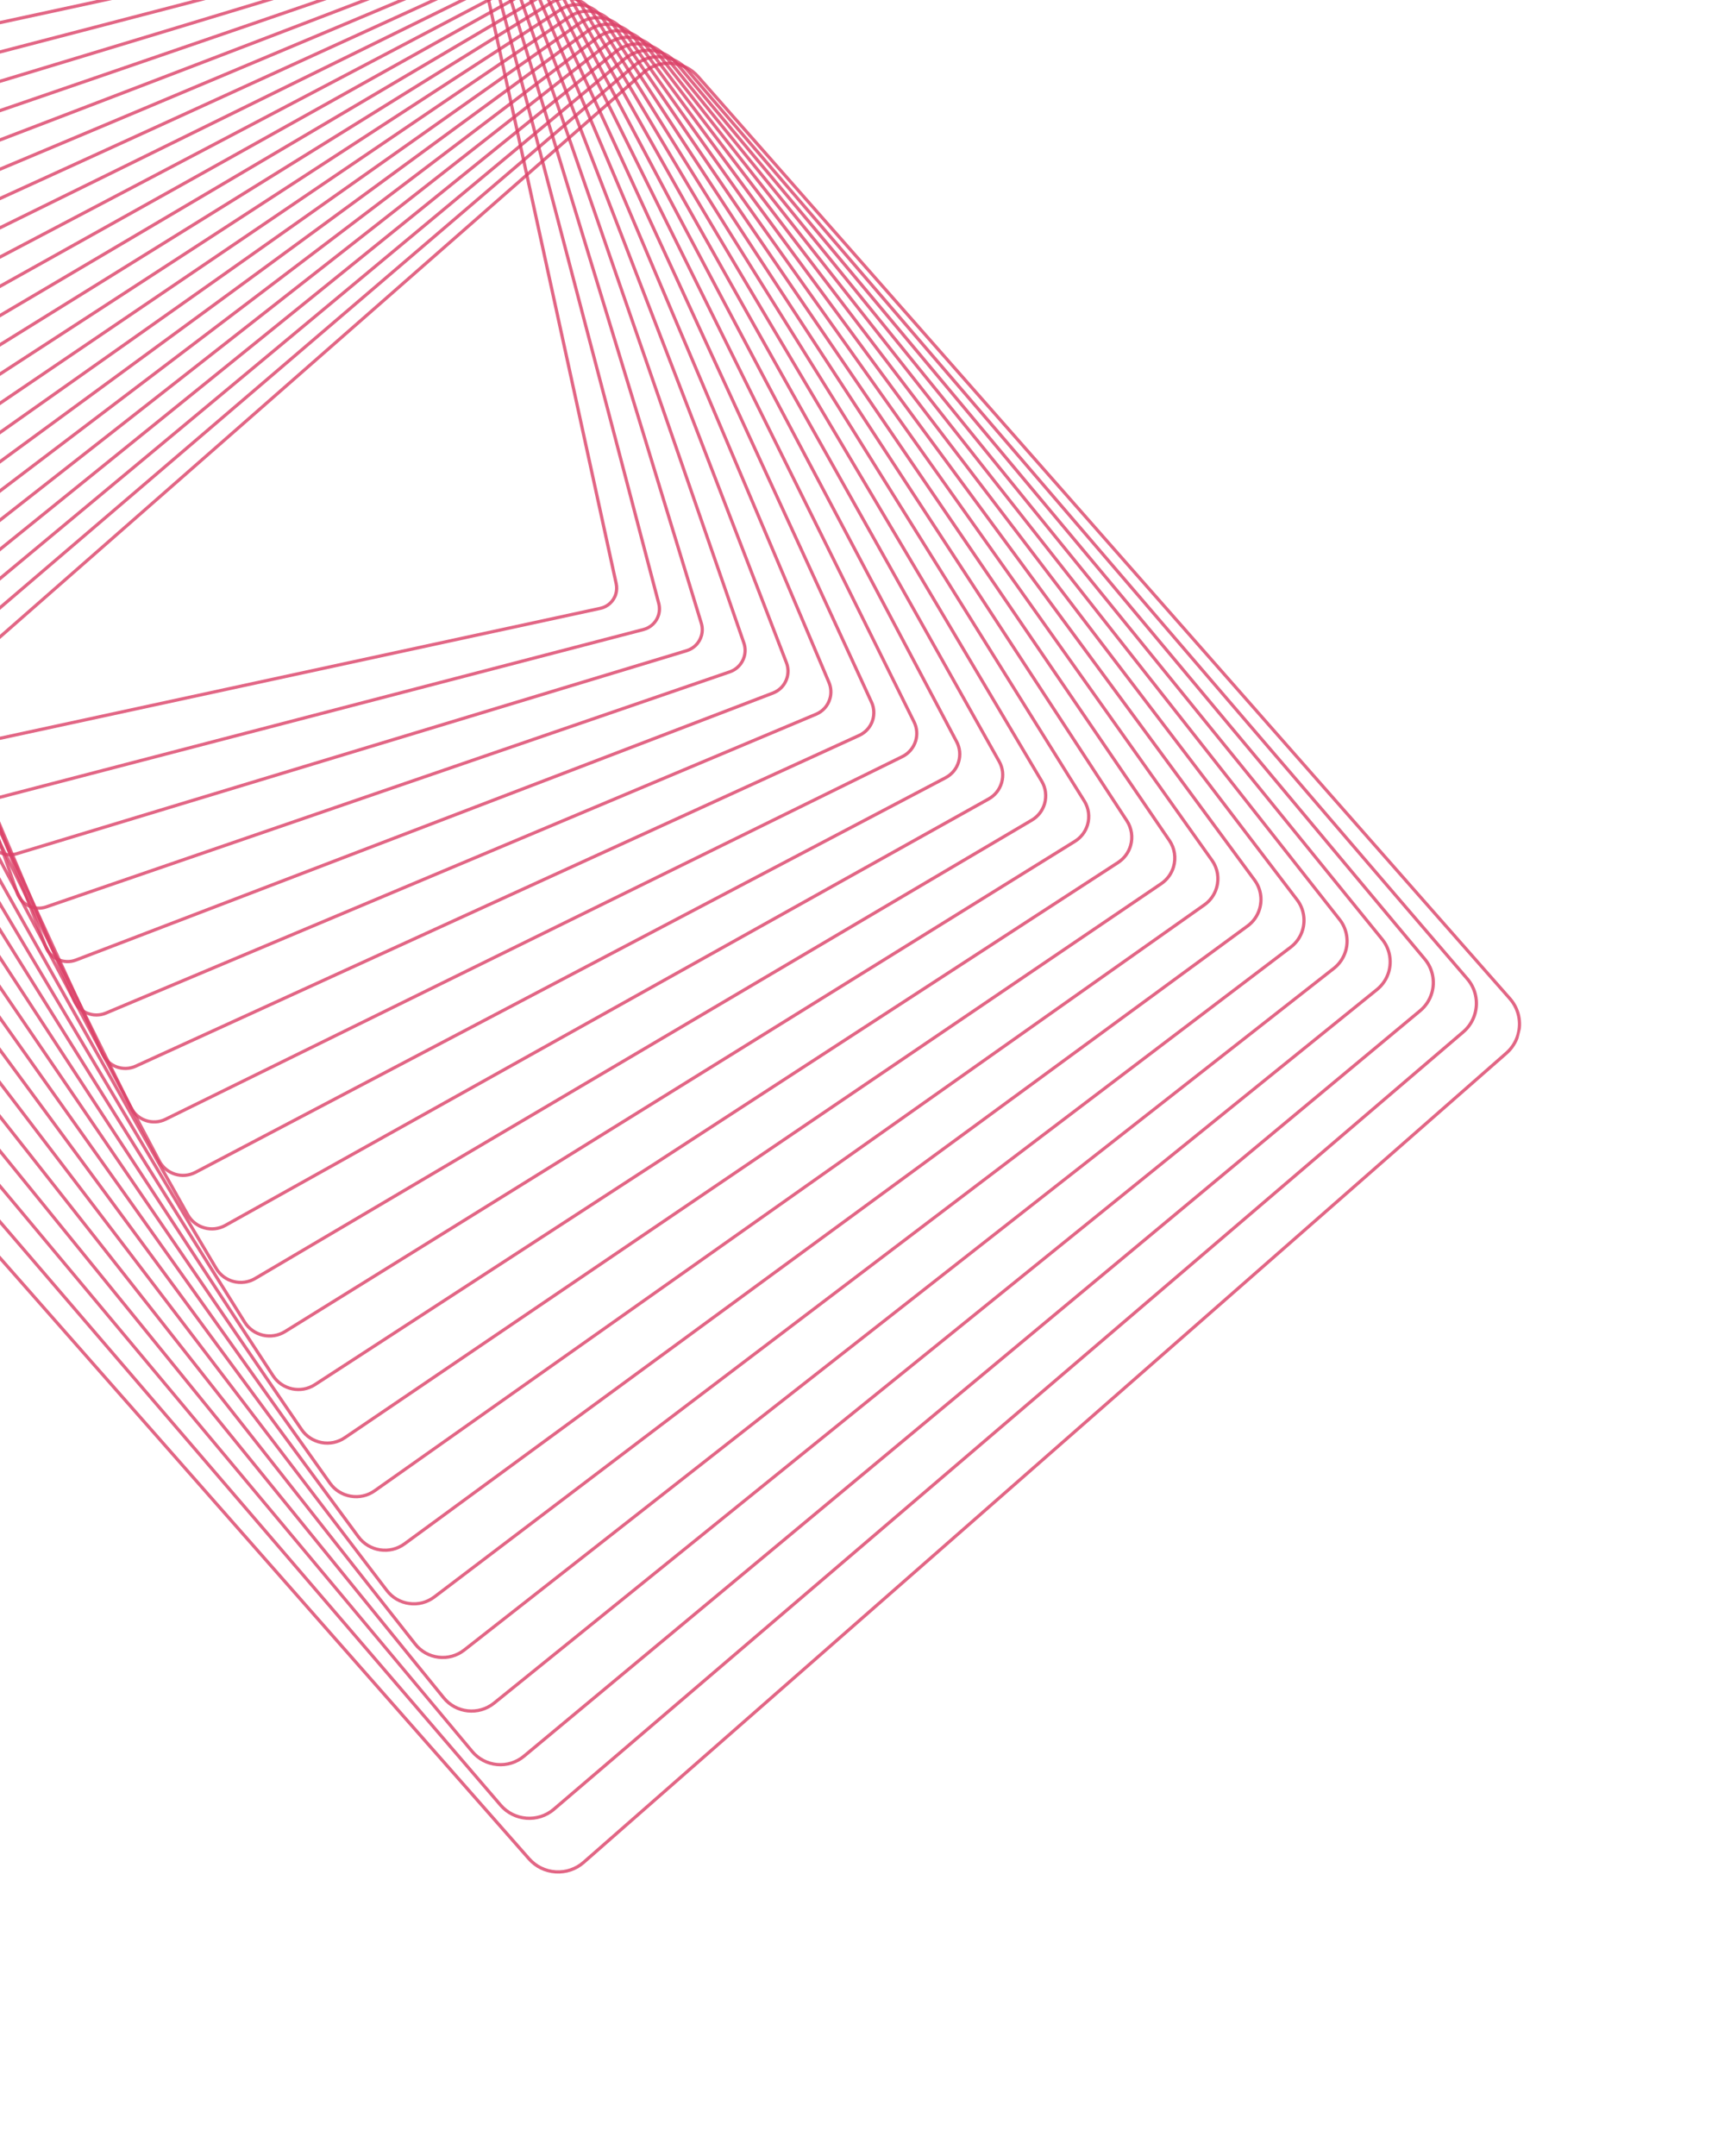 <svg width="1057" height="1326" viewBox="0 0 1057 1326" fill="none" xmlns="http://www.w3.org/2000/svg">
<g clip-path="url(#clip0_109_5513)">
<path opacity="0.8" d="M-180.054 553.323C-178.733 548.827 -176.168 544.807 -172.63 541.702L395.067 44.047C400.041 39.682 406.421 37.519 413.037 37.955C419.653 38.39 425.708 41.365 430.083 46.333L929.676 613.478C935.32 619.884 937.26 628.606 934.861 636.794C933.54 641.291 930.975 645.311 927.437 648.416L359.74 1146.07C354.766 1150.44 348.386 1152.6 341.77 1152.16C335.152 1151.74 329.1 1148.75 324.724 1143.79L-174.858 576.633C-180.502 570.227 -182.444 561.513 -180.054 553.323ZM932.965 636.22C935.167 628.687 933.381 620.66 928.187 614.77L428.594 47.625C424.573 43.05 419 40.312 412.916 39.916C406.831 39.521 400.962 41.512 396.389 45.526L-171.316 543.178C-174.577 546.036 -176.935 549.728 -178.141 553.865C-180.345 561.407 -178.557 569.425 -173.373 575.322L326.221 1142.46C330.252 1147.04 335.817 1149.76 341.908 1150.17C347.993 1150.56 353.862 1148.57 358.443 1144.56L926.14 646.908C929.4 644.059 931.759 640.358 932.965 636.22Z" fill="#DA4067"/>
<path opacity="0.8" d="M-177.546 529.285C-176.235 524.794 -173.651 520.806 -170.07 517.748L389.456 39.705C394.361 35.512 400.619 33.481 407.065 33.983C413.511 34.485 419.385 37.46 423.595 42.369L903.516 601.33C908.863 607.555 910.678 615.976 908.384 623.847C907.065 628.335 904.488 632.334 900.907 635.393L341.38 1113.44C331.251 1122.09 315.928 1120.9 307.239 1110.78L-172.689 551.808C-178.035 545.584 -179.859 537.16 -177.546 529.285ZM906.467 623.286C908.586 616.057 906.916 608.329 902.004 602.608L422.081 43.655C418.221 39.157 412.829 36.417 406.914 35.955C400.99 35.491 395.25 37.361 390.744 41.211L-168.782 519.254C-172.067 522.061 -174.436 525.723 -175.646 529.842C-177.764 537.071 -176.094 544.799 -171.18 550.512L308.739 1109.48C316.721 1118.77 330.779 1119.87 340.075 1111.93L899.602 633.882C902.887 631.076 905.264 627.415 906.467 623.286Z" fill="#DA4067"/>
<path opacity="0.8" d="M-175.056 505.249C-173.746 500.759 -171.141 496.794 -167.519 493.791L383.835 35.368C393.834 27.055 408.755 28.423 417.099 38.403L877.349 589.179C882.407 595.225 884.097 603.345 881.889 610.904C880.579 615.394 877.973 619.359 874.361 622.364L323.006 1080.79C318.16 1084.81 312.033 1086.72 305.751 1086.14C299.466 1085.57 293.782 1082.58 289.742 1077.75L-170.525 526.972C-175.574 520.928 -177.273 512.806 -175.056 505.249ZM879.97 610.351C881.994 603.432 880.444 595.986 875.82 590.452L415.57 39.676C407.932 30.528 394.26 29.287 385.1 36.895L-166.254 495.318C-169.571 498.072 -171.959 501.702 -173.158 505.814C-175.183 512.734 -173.63 520.171 -168.998 525.707L291.242 1076.49C294.947 1080.92 300.154 1083.64 305.908 1084.17C311.662 1084.7 317.273 1082.96 321.712 1079.27L873.066 620.848C876.383 618.094 878.771 614.463 879.97 610.351Z" fill="#DA4067"/>
<path opacity="0.8" d="M-172.567 481.214C-171.257 476.724 -168.633 472.791 -164.968 469.834L378.205 31.029C382.982 27.174 388.977 25.403 395.091 26.049C401.204 26.694 406.707 29.677 410.581 34.45L851.158 577.05C855.918 582.914 857.493 590.735 855.372 597.973C854.053 602.462 851.437 606.397 847.773 609.354L304.589 1048.16C294.73 1056.12 280.2 1054.6 272.211 1044.75L-168.354 502.138C-173.115 496.282 -174.69 488.461 -172.567 481.214ZM853.481 597.419C855.413 590.801 853.97 583.652 849.627 578.296L409.05 35.696C405.506 31.338 400.482 28.608 394.895 28.019C389.308 27.431 383.828 29.049 379.466 32.574L-163.727 471.383C-167.067 474.085 -169.472 477.676 -170.67 481.78C-172.602 488.397 -171.167 495.544 -166.816 500.903L273.761 1043.5C281.068 1052.5 294.339 1053.9 303.345 1046.62L846.53 607.814C849.878 605.113 852.275 601.52 853.481 597.419Z" fill="#DA4067"/>
<path opacity="0.8" d="M-170.086 457.177C-168.767 452.689 -166.121 448.779 -162.425 445.875L372.585 26.692C377.294 23.001 383.167 21.362 389.109 22.083C395.061 22.797 400.373 25.787 404.084 30.493L824.981 564.905C829.453 570.582 830.912 578.105 828.886 585.032C827.576 589.523 824.921 593.43 821.225 596.334L286.213 1015.53C281.504 1019.22 275.631 1020.86 269.681 1020.13C263.728 1019.42 258.414 1016.44 254.712 1011.73L-166.192 477.31C-170.655 471.636 -172.114 464.113 -170.086 457.177ZM826.986 584.475C828.837 578.153 827.503 571.292 823.43 566.12L402.533 31.707C399.153 27.416 394.307 24.694 388.888 24.047C383.462 23.39 378.111 24.887 373.816 28.247L-161.198 447.447C-164.569 450.089 -166.984 453.649 -168.18 457.744C-170.028 464.058 -168.695 470.919 -164.624 476.1L256.282 1010.52C259.662 1014.81 264.51 1017.52 269.927 1018.17C275.353 1018.83 280.704 1017.33 284.999 1013.97L820.011 594.783C823.375 592.131 825.791 588.57 826.986 584.475Z" fill="#DA4067"/>
<path opacity="0.8" d="M-167.614 433.138C-166.302 428.639 -163.62 424.765 -159.877 421.927L366.965 22.347C376.546 15.077 390.287 16.956 397.587 26.527L798.82 552.765C803.006 558.246 804.339 565.476 802.407 572.093C801.095 576.592 798.421 580.468 794.678 583.306L267.83 982.875C263.187 986.403 257.439 987.901 251.659 987.112C245.869 986.321 240.735 983.338 237.208 978.696L-164.02 452.476C-168.205 446.987 -169.548 439.764 -167.614 433.138ZM800.505 571.545C802.264 565.525 801.048 558.954 797.245 553.965L396.013 27.726C389.374 19.021 376.889 17.314 368.173 23.924L-158.68 423.509C-162.08 426.089 -164.513 429.61 -165.706 433.697C-167.464 439.717 -166.249 446.288 -162.446 451.277L238.787 977.516C242.002 981.739 246.67 984.454 251.92 985.167C257.178 985.882 262.407 984.517 266.618 981.316L793.468 581.738C796.877 579.161 799.312 575.631 800.505 571.545Z" fill="#DA4067"/>
<path opacity="0.8" d="M-165.133 409.101C-163.821 404.602 -161.12 400.76 -157.326 397.97L361.344 18.011C365.926 14.658 371.534 13.287 377.154 14.145C382.774 15.002 387.723 18.003 391.089 22.569L772.65 540.623C776.61 546.003 777.807 552.758 775.935 559.165C774.621 563.672 771.92 567.514 768.119 570.294L249.449 950.253C239.998 957.177 226.66 955.126 219.705 945.694L-161.857 427.64C-165.816 422.261 -167.013 415.506 -165.133 409.101ZM774.025 558.615C775.723 552.805 774.641 546.681 771.053 541.808L389.493 23.745C386.439 19.598 381.949 16.891 376.861 16.109C371.763 15.326 366.681 16.573 362.527 19.617L-156.15 399.566C-159.59 402.091 -162.04 405.571 -163.232 409.649C-164.929 415.459 -163.841 421.593 -160.251 426.458L221.309 944.52C227.614 953.08 239.703 954.933 248.273 948.657L766.943 568.698C770.382 566.181 772.834 562.693 774.025 558.615Z" fill="#DA4067"/>
<path opacity="0.8" d="M-162.67 385.059C-161.355 380.552 -158.616 376.737 -154.766 374.015L355.723 13.674C360.235 10.493 365.721 9.254 371.169 10.187C376.626 11.122 381.386 14.121 384.578 18.626L746.46 528.493C750.142 533.679 751.222 540.144 749.444 546.24C748.121 550.746 745.399 554.565 741.549 557.287L231.043 917.624C226.537 920.815 221.043 922.052 215.595 921.119C210.149 920.177 205.378 917.185 202.186 912.679L-159.685 402.806C-163.368 397.621 -164.455 391.154 -162.67 385.059ZM747.553 545.686C749.169 540.171 748.182 534.323 744.862 529.642L382.974 19.764C380.083 15.684 375.782 12.978 370.844 12.134C365.914 11.293 360.954 12.408 356.876 15.29L-153.622 375.63C-157.101 378.091 -159.57 381.54 -160.761 385.618C-162.377 391.132 -161.39 396.98 -158.07 401.662L203.81 911.537C206.702 915.609 211.012 918.317 215.939 919.167C220.867 920.017 225.821 918.891 229.905 916.019L740.405 555.672C743.893 553.212 746.364 549.755 747.553 545.686Z" fill="#DA4067"/>
<path opacity="0.8" d="M-160.206 361.018C-158.904 356.561 -156.065 352.672 -152.215 350.058L350.113 9.331C354.558 6.313 359.921 5.207 365.206 6.217C370.491 7.227 375.071 10.226 378.099 14.665L720.308 516.356C723.707 521.336 724.685 527.515 722.992 533.308C721.69 537.764 718.851 541.654 715.001 544.267L212.673 884.995C208.23 888.004 202.876 889.112 197.58 888.109C192.295 887.099 187.715 884.099 184.687 879.661L-157.519 377.961C-160.919 372.981 -161.897 366.802 -160.206 361.018ZM721.083 532.749C722.609 527.528 721.725 521.957 718.665 517.466L376.448 15.773C373.719 11.768 369.596 9.071 364.828 8.16C360.067 7.252 355.236 8.246 351.225 10.965L-151.104 351.701C-154.576 354.056 -157.132 357.564 -158.306 361.574C-159.832 366.796 -158.947 372.366 -155.887 376.857L186.33 878.55C189.061 882.547 193.181 885.253 197.95 886.163C202.71 887.071 207.541 886.077 211.552 883.359L713.88 542.631C717.351 540.276 719.915 536.77 721.083 532.749Z" fill="#DA4067"/>
<path opacity="0.8" d="M-157.759 336.972C-156.455 332.507 -153.578 328.645 -149.664 326.101L344.491 4.994C348.867 2.149 354.099 1.172 359.221 2.259C364.336 3.336 368.734 6.344 371.589 10.714L694.136 504.222C697.267 509.01 698.138 514.892 696.536 520.383C695.232 524.848 692.355 528.71 688.441 531.254L194.286 852.362C185.247 858.233 173.089 855.67 167.188 846.642L-155.359 353.134C-158.49 348.345 -159.359 342.455 -157.759 336.972ZM694.628 519.824C696.064 514.896 695.282 509.604 692.474 505.3L369.928 11.792C367.36 7.863 363.41 5.163 358.809 4.194C354.207 3.226 349.505 4.099 345.57 6.655L-148.577 327.765C-152.093 330.046 -154.675 333.512 -155.851 337.531C-157.287 342.459 -156.505 347.751 -153.697 352.055L168.849 845.563C174.146 853.677 185.078 855.984 193.197 850.706L687.354 529.59C690.87 527.309 693.452 523.843 694.628 519.824Z" fill="#DA4067"/>
<path opacity="0.8" d="M-155.311 312.918C-154.002 308.436 -151.089 304.61 -147.113 302.145L338.872 0.649C347.781 -4.877 359.534 -2.133 365.083 6.754L667.956 492.086C670.812 496.672 671.591 502.27 670.073 507.457C668.765 511.939 665.849 515.774 661.873 518.239L175.888 819.735C166.988 825.262 155.224 822.526 149.678 813.63L-153.193 328.289C-156.05 323.704 -156.82 318.107 -155.311 312.918ZM668.173 506.9C669.53 502.259 668.843 497.242 666.283 493.135L363.419 7.805C358.445 -0.157 347.909 -2.61 339.936 2.334L-146.057 303.828C-149.618 306.035 -152.228 309.467 -153.402 313.477C-154.761 318.127 -154.072 323.135 -151.504 327.244L151.361 812.574C156.335 820.537 166.87 822.99 174.843 818.046L660.828 516.55C664.389 514.343 666.999 510.91 668.173 506.9Z" fill="#DA4067"/>
<path opacity="0.8" d="M-152.872 288.871C-151.549 284.366 -148.6 280.575 -144.551 278.182L333.261 -3.694C342.03 -8.866 353.397 -5.948 358.591 2.808L641.79 479.963C644.391 484.342 645.06 489.652 643.635 494.538C642.32 499.045 639.36 502.841 635.314 505.227L157.501 787.102C148.733 792.275 137.365 789.356 132.172 780.601L-151.03 303.454C-153.631 299.075 -154.298 293.756 -152.872 288.871ZM641.727 493.979C643.006 489.616 642.403 484.881 640.084 480.968L356.892 3.814C352.253 -4.003 342.105 -6.604 334.283 -1.983L-143.538 279.89C-147.153 282.021 -149.788 285.411 -150.964 289.43C-152.233 293.786 -151.632 298.53 -149.313 302.443L133.879 779.596C138.519 787.413 148.666 790.015 156.499 785.387L634.311 503.511C637.915 501.387 640.55 497.997 641.727 493.979Z" fill="#DA4067"/>
<path opacity="0.8" d="M-150.443 264.821C-149.114 260.29 -146.119 256.538 -141.994 254.235L327.648 -8.029C331.835 -10.362 336.68 -10.938 341.298 -9.632C345.918 -8.335 349.744 -5.313 352.098 -1.139L615.618 467.829C618.002 472.065 618.557 476.959 617.197 481.617C615.867 486.148 612.871 489.908 608.746 492.211L139.105 754.467C130.478 759.286 119.504 756.194 114.664 747.579L-148.865 278.609C-151.24 274.375 -151.804 269.479 -150.443 264.821ZM615.297 481.06C616.505 476.914 616.013 472.567 613.895 468.794L350.364 -0.169C348.284 -3.879 344.87 -6.565 340.767 -7.726C336.663 -8.887 332.348 -8.379 328.63 -6.301L-141.019 255.953C-144.696 258.005 -147.354 261.344 -148.535 265.38C-149.741 269.517 -149.252 273.873 -147.131 277.638L116.398 746.609C120.706 754.273 130.458 757.02 138.143 752.735L607.785 490.47C611.449 488.433 614.11 485.085 615.297 481.06Z" fill="#DA4067"/>
<path opacity="0.8" d="M-148.022 240.77C-146.686 236.213 -143.634 232.484 -139.424 230.275L322.038 -12.372C330.533 -16.836 341.104 -13.572 345.598 -5.088L589.456 455.698C591.578 459.716 592.057 464.33 590.778 468.693C589.442 473.249 586.391 476.978 582.188 479.19L120.708 721.841C112.212 726.305 101.644 723.033 97.15 714.549L-146.699 253.765C-148.83 249.745 -149.301 245.132 -148.022 240.77ZM588.87 468.134C590 464.267 589.58 460.18 587.698 456.618L343.84 -4.168C339.857 -11.689 330.493 -14.584 322.962 -10.631L-138.502 232.024C-142.227 233.983 -144.931 237.284 -146.113 241.328C-147.242 245.188 -146.824 249.282 -144.941 252.845L98.908 713.629C102.89 721.15 112.246 724.042 119.788 720.083L581.258 477.439C584.984 475.479 587.687 472.178 588.87 468.134Z" fill="#DA4067"/>
<path opacity="0.8" d="M-145.617 216.713C-144.288 212.183 -141.105 208.396 -136.873 206.318L316.427 -16.715C320.486 -18.71 325.074 -19.006 329.35 -17.559C333.635 -16.11 337.09 -13.081 339.098 -9.037L563.274 443.571C565.159 447.377 565.544 451.716 564.357 455.777C563.038 460.301 559.845 464.095 555.61 466.182L102.312 689.205C93.947 693.323 83.783 689.871 79.642 681.527L-144.534 228.92C-146.419 225.113 -146.806 220.783 -145.617 216.713ZM562.457 455.22C563.51 451.631 563.172 447.799 561.509 444.444L337.323 -8.157C335.559 -11.727 332.502 -14.397 328.725 -15.676C324.94 -16.958 320.893 -16.699 317.315 -14.938L-135.993 208.093C-139.734 209.931 -142.539 213.279 -143.709 217.272C-144.762 220.862 -144.422 224.685 -142.761 228.049L81.423 680.658C85.075 688.026 94.05 691.069 101.431 687.439L554.728 464.415C558.471 462.568 561.287 459.213 562.457 455.22Z" fill="#DA4067"/>
<path opacity="0.8" d="M-143.22 192.647C-141.891 188.08 -138.635 184.329 -134.303 182.356L310.825 -21.056C314.814 -22.879 319.269 -23.037 323.382 -21.513C327.495 -19.989 330.77 -16.958 332.603 -12.976L537.117 431.449C538.768 435.036 539.069 439.093 537.961 442.867C536.624 447.432 533.377 451.185 529.053 453.16L83.914 656.579C75.692 660.335 65.922 656.709 62.136 648.498L-142.377 204.073C-144.02 200.488 -144.321 196.431 -143.22 192.647ZM536.053 442.308C537.022 438.987 536.763 435.418 535.312 432.268L330.796 -12.149C329.186 -15.644 326.309 -18.316 322.691 -19.655C319.073 -20.994 315.156 -20.857 311.654 -19.258L-133.474 184.155C-137.281 185.896 -140.135 189.187 -141.312 193.206C-142.281 196.527 -142.02 200.088 -140.57 203.246L63.935 647.669C67.26 654.893 75.848 658.085 83.088 654.771L528.215 451.359C532.02 449.626 534.877 446.327 536.053 442.308Z" fill="#DA4067"/>
<path opacity="0.8" d="M-140.833 168.587C-139.483 163.971 -136.165 160.262 -131.733 158.395L305.214 -25.399C313.304 -28.8 322.678 -24.993 326.101 -16.916L510.935 419.322C512.362 422.683 512.585 426.469 511.557 429.956C510.207 434.572 506.89 438.28 502.457 440.147L65.517 623.952C57.427 627.354 48.053 623.546 44.628 615.477L-140.212 179.229C-141.637 175.86 -141.854 172.085 -140.833 168.587ZM509.656 429.408C510.551 426.348 510.355 423.037 509.114 420.092L324.272 -16.148C321.278 -23.219 313.076 -26.55 305.982 -23.57L-130.965 160.224C-134.845 161.857 -137.752 165.108 -138.933 169.144C-139.829 172.204 -139.631 175.506 -138.383 178.461L46.459 614.702C49.453 621.772 57.655 625.103 64.741 622.122L501.698 438.321C505.576 436.696 508.475 433.443 509.656 429.408Z" fill="#DA4067"/>
<path opacity="0.8" d="M-138.46 144.513C-137.1 139.855 -133.708 136.174 -129.164 134.442L299.613 -29.741C307.57 -32.787 316.539 -28.799 319.607 -20.855L484.776 407.209C486.003 410.394 486.149 413.801 485.194 417.063C483.831 421.729 480.442 425.402 475.905 427.144L47.111 591.323C39.153 594.369 30.184 590.382 27.125 582.439L-138.044 154.375C-139.271 151.19 -139.417 147.784 -138.46 144.513ZM483.286 416.504C484.119 413.662 483.994 410.685 482.926 407.917L317.757 -20.146C315.088 -27.074 307.272 -30.544 300.329 -27.888L-128.456 136.292C-132.415 137.807 -135.365 141.011 -136.552 145.072C-137.385 147.914 -137.258 150.882 -136.184 153.661L28.977 581.722C31.646 588.65 39.462 592.12 46.405 589.464L475.19 425.284C479.138 423.775 482.099 420.565 483.286 416.504Z" fill="#DA4067"/>
<path opacity="0.8" d="M-136.107 120.445C-134.747 115.787 -131.192 112.064 -126.597 110.489L294.01 -34.082C301.835 -36.773 310.4 -32.606 313.104 -24.795L458.593 395.082C459.616 398.037 459.701 401.175 458.824 404.159C457.463 408.817 453.908 412.54 449.313 414.114L28.706 558.686C20.883 561.369 12.316 557.209 9.612 549.399L-135.886 129.52C-136.9 126.567 -136.985 123.428 -136.107 120.445ZM456.924 403.602C457.686 401.014 457.615 398.293 456.724 395.722L311.235 -24.155C308.889 -30.931 301.45 -34.543 294.667 -32.208L-125.946 112.353C-129.933 113.725 -133.016 116.96 -134.197 120.995C-134.95 123.586 -134.88 126.306 -133.995 128.867L11.492 548.752C13.84 555.52 21.269 559.138 28.06 556.805L448.673 412.245C452.658 410.881 455.741 407.646 456.924 403.602Z" fill="#DA4067"/>
<path opacity="0.8" d="M-133.769 96.364C-132.381 91.631 -128.747 87.955 -124.026 86.529L288.417 -38.42C296.108 -40.748 304.268 -36.401 306.608 -28.725L432.424 382.976C433.253 385.694 433.277 388.566 432.484 391.281C431.096 396.014 427.454 399.688 422.741 401.117L10.3 526.057C2.618 528.387 -5.55 524.038 -7.891 516.362L-133.716 104.659C-134.546 101.949 -134.56 99.071 -133.769 96.364ZM430.578 390.714C431.26 388.376 431.248 385.895 430.527 383.546L304.711 -28.154C302.68 -34.781 295.637 -38.539 288.998 -36.529L-123.445 88.42C-127.524 89.653 -130.676 92.834 -131.869 96.921C-132.553 99.267 -132.539 101.74 -131.818 104.088L-5.994 515.791C-3.963 522.418 3.08 526.176 9.722 524.158L422.165 399.209C426.243 397.976 429.384 394.801 430.578 390.714Z" fill="#DA4067"/>
<path opacity="0.8" d="M-131.456 72.276C-130.066 67.535 -126.242 63.816 -121.456 62.567L282.823 -42.759C290.371 -44.726 298.135 -40.196 300.112 -32.655L406.257 370.861C406.908 373.346 406.874 375.942 406.156 378.388C404.766 383.129 400.933 386.847 396.156 388.097L-8.115 493.426C-15.663 495.393 -23.418 490.865 -25.404 483.321L-131.549 79.805C-132.2 77.32 -132.164 74.716 -131.456 72.276ZM404.256 377.831C404.871 375.73 404.898 373.492 404.34 371.364L298.189 -32.163C296.483 -38.647 289.815 -42.538 283.319 -40.853L-120.946 64.486C-125.125 65.577 -128.334 68.7 -129.548 72.835C-130.163 74.937 -130.19 77.174 -129.634 79.311L-23.48 482.829C-21.773 489.305 -15.107 493.204 -8.617 491.509L395.654 386.181C399.833 385.089 403.042 381.967 404.256 377.831Z" fill="#DA4067"/>
<path opacity="0.8" d="M-129.158 48.176C-127.745 43.342 -123.799 39.679 -118.877 38.608L277.232 -47.107C284.645 -48.71 291.994 -43.994 293.618 -36.593L380.098 358.749C380.585 360.986 380.505 363.328 379.871 365.506C378.458 370.34 374.519 374.014 369.582 375.072L-26.527 460.787C-33.941 462.39 -41.291 457.682 -42.905 450.275L-129.387 54.942C-129.874 52.705 -129.794 50.363 -129.158 48.176ZM377.954 364.945C378.503 363.079 378.563 361.075 378.141 359.16L291.667 -36.171C290.285 -42.503 283.994 -46.536 277.647 -45.166L-118.445 40.553C-122.661 41.464 -126.036 44.6 -127.241 48.737C-127.79 50.603 -127.858 52.605 -127.436 54.52L-40.965 449.86C-39.582 456.192 -33.292 460.224 -26.945 458.855L369.154 373.146C373.372 372.227 376.738 369.089 377.954 364.945Z" fill="#DA4067"/>
</g>
<defs>
<clipPath id="clip0_109_5513">
<rect width="1173.56" height="1218.19" fill="white" transform="translate(-83.63 -137.19) rotate(13.802)"/>
</clipPath>
</defs>
</svg>
